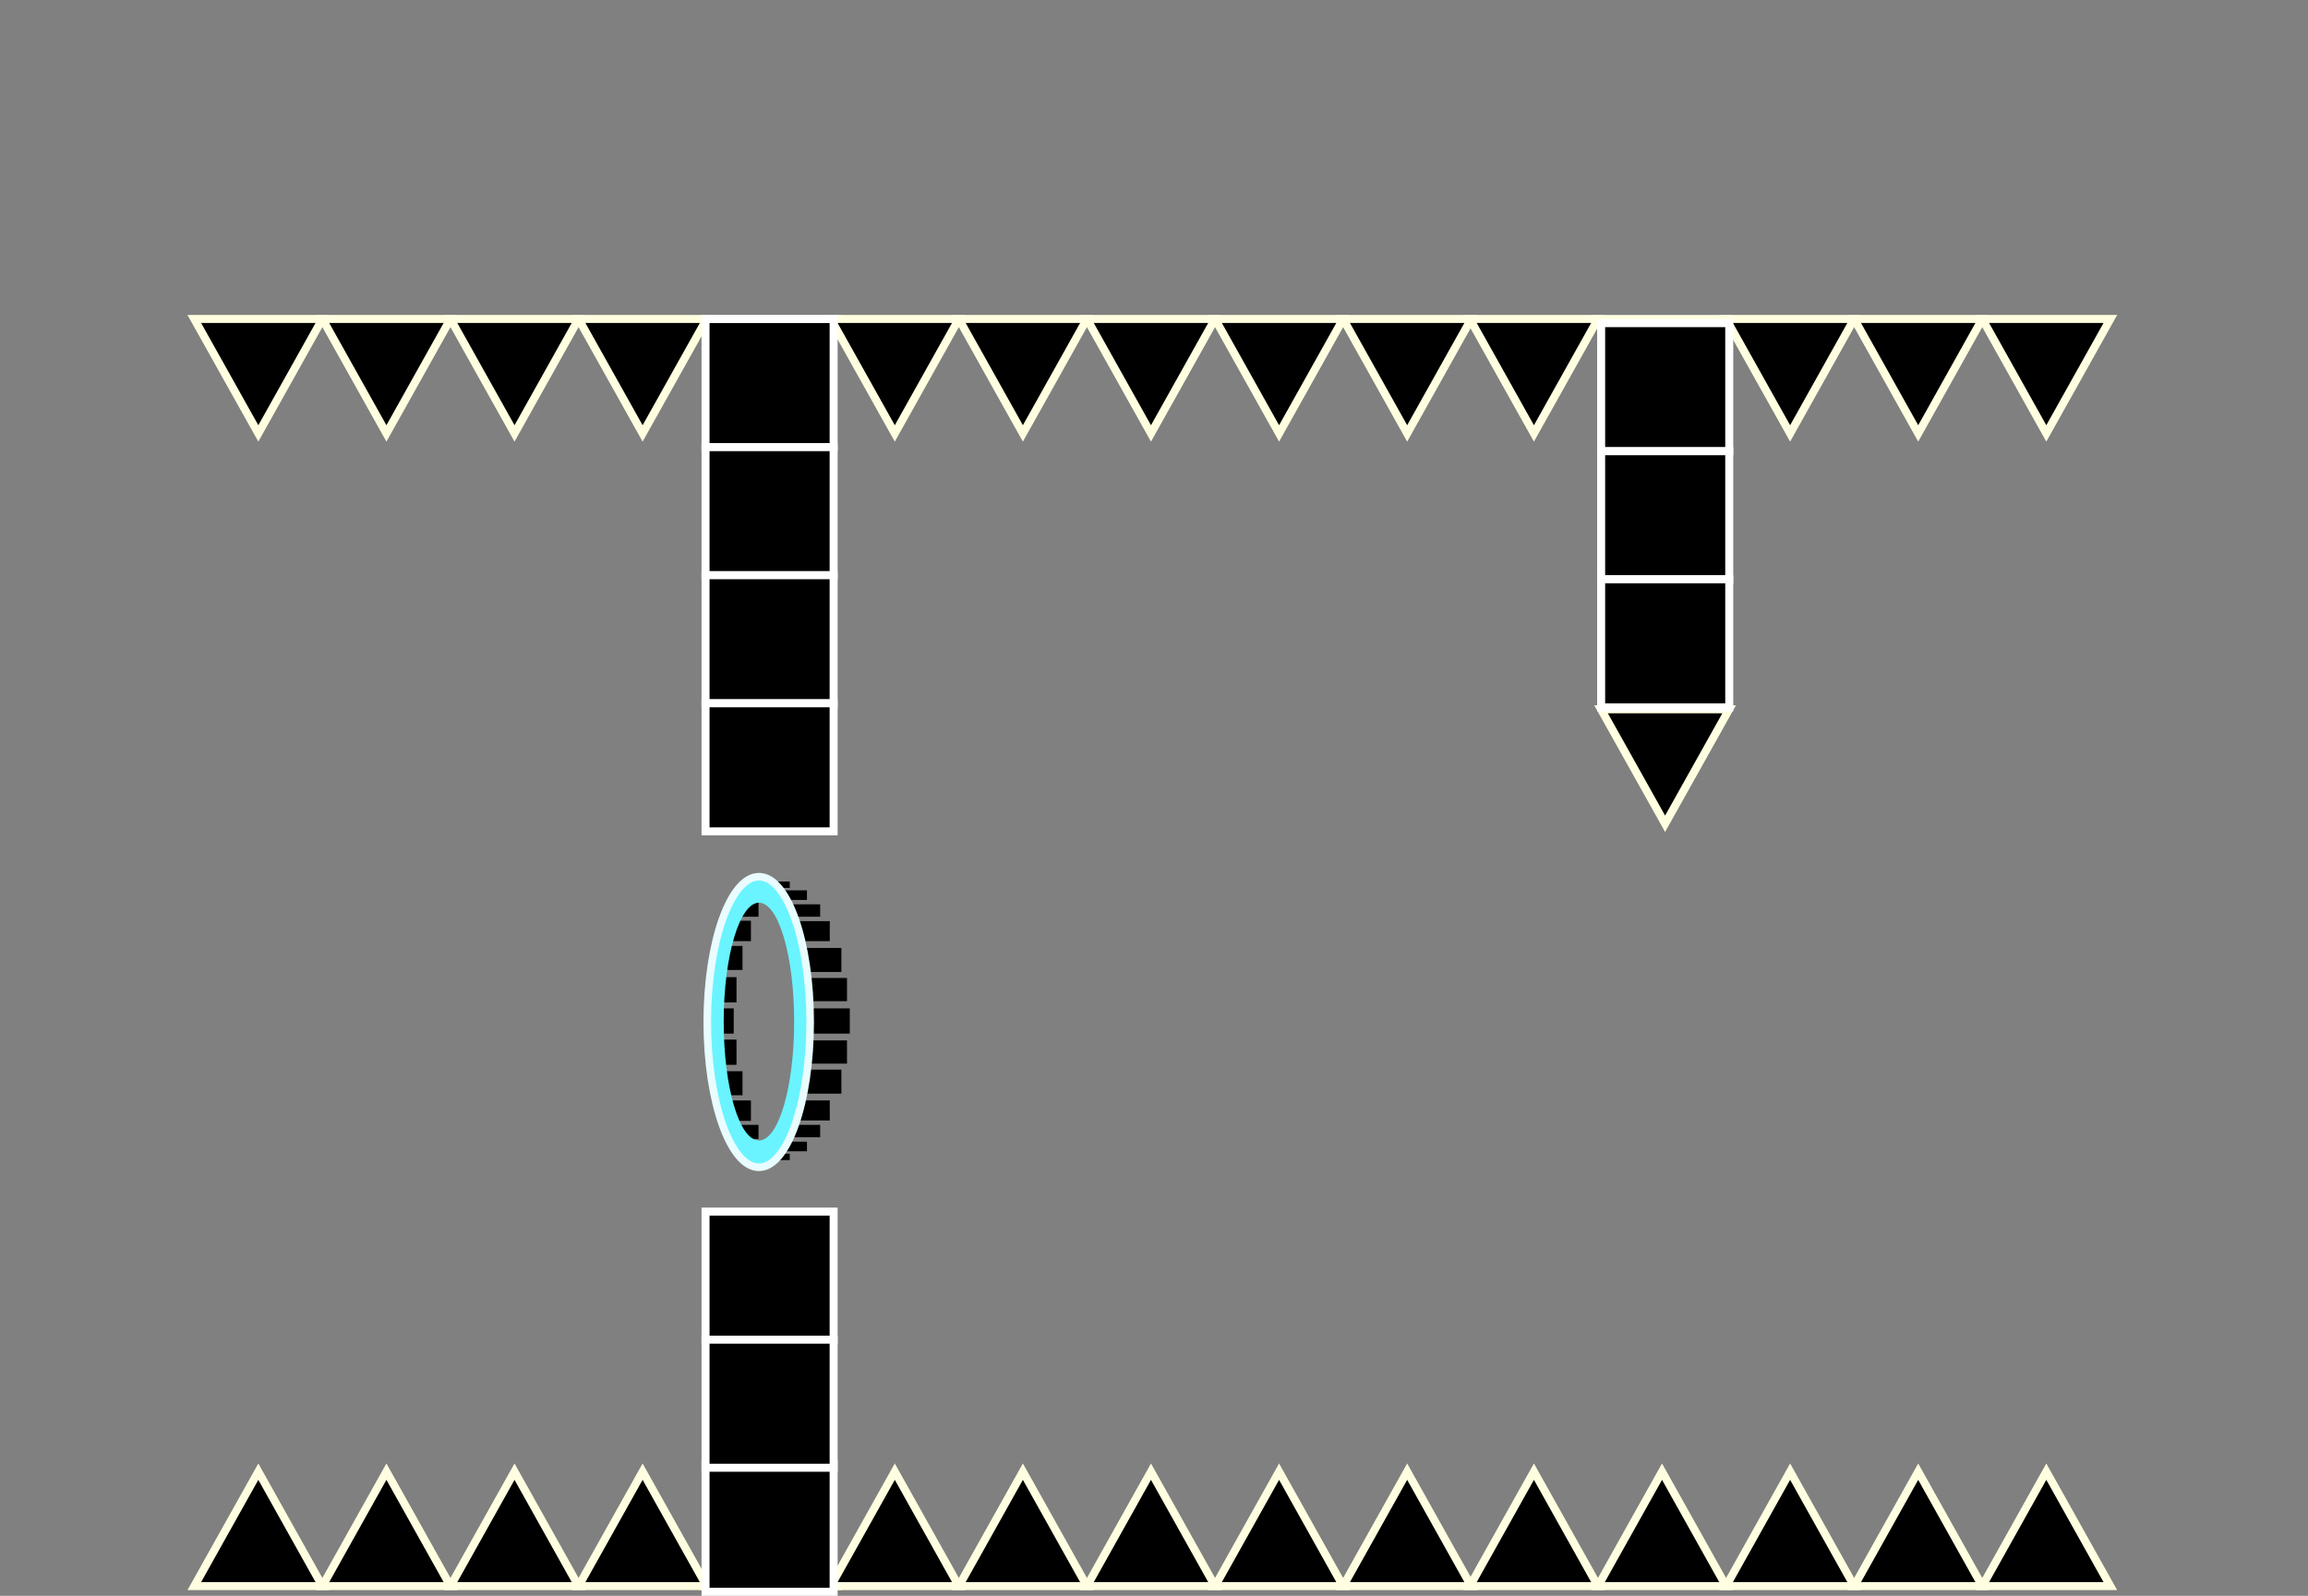 <svg version="1.1" xmlns="http://www.w3.org/2000/svg" xmlns:xlink="http://www.w3.org/1999/xlink" width="576.577" height="398.718" viewBox="0,0,576.577,398.718"><rect x="0" y="0" width="576.577" height="398.718" fill="#808080" stroke="none"/><g transform="translate(50.541,37.718)"><g data-paper-data="{&quot;isPaintingLayer&quot;:true}" fill-rule="nonzero" stroke-linecap="butt" stroke-linejoin="miter" stroke-miterlimit="10" stroke-dasharray="" stroke-dashoffset="0" style="mix-blend-mode: normal"><path d="M-50.541,-4.685v-33.033h576.577v33.033z" fill="none" stroke="none" stroke-width="NaN"/><g fill="#000000" stroke="#fffee0" stroke-width="2"><g><path d="M61.994,41.974l-16,28.6l-16,-28.6z" data-paper-data="{&quot;index&quot;:null}"/><path d="M29.994,41.974l-16,28.6l-16,-28.6z" data-paper-data="{&quot;index&quot;:null}"/><path d="M125.994,41.974l-16,28.6l-16,-28.6z" data-paper-data="{&quot;index&quot;:null}"/><path d="M93.994,41.974l-16,28.6l-16,-28.6z" data-paper-data="{&quot;index&quot;:null}"/><path d="M157.994,41.974l-16,28.6l-16,-28.6z" data-paper-data="{&quot;index&quot;:null}"/></g><g><path d="M220.994,41.974l-16,28.6l-16,-28.6z" data-paper-data="{&quot;index&quot;:null}"/><path d="M188.994,41.974l-16,28.6l-16,-28.6z" data-paper-data="{&quot;index&quot;:null}"/><path d="M284.994,41.974l-16,28.6l-16,-28.6z" data-paper-data="{&quot;index&quot;:null}"/><path d="M252.994,41.974l-16,28.6l-16,-28.6z" data-paper-data="{&quot;index&quot;:null}"/><path d="M316.994,41.974l-16,28.6l-16,-28.6z" data-paper-data="{&quot;index&quot;:null}"/></g></g><path d="M380.661,41.974l-16,28.6l-16,-28.6z" data-paper-data="{&quot;index&quot;:null}" fill="#000000" stroke="#fffee0" stroke-width="2"/><path d="M348.661,41.974l-16,28.6l-16,-28.6z" data-paper-data="{&quot;index&quot;:null}" fill="#000000" stroke="#fffee0" stroke-width="2"/><path d="M444.661,41.974l-16,28.6l-16,-28.6z" data-paper-data="{&quot;index&quot;:null}" fill="#000000" stroke="#fffee0" stroke-width="2"/><path d="M412.661,41.974l-16,28.6l-16,-28.6z" data-paper-data="{&quot;index&quot;:null}" fill="#000000" stroke="#fffee0" stroke-width="2"/><path d="M476.661,41.974l-16,28.6l-16,-28.6z" data-paper-data="{&quot;index&quot;:null}" fill="#000000" stroke="#fffee0" stroke-width="2"/><g data-paper-data="{&quot;index&quot;:null}" fill="#000000" stroke="#fffee0" stroke-width="2"><g><g><path d="M29.994,358.574l16,-28.6l16,28.6z" data-paper-data="{&quot;index&quot;:null}"/><path d="M-2.006,358.574l16,-28.6l16,28.6z" data-paper-data="{&quot;index&quot;:null}"/><path d="M93.994,358.574l16,-28.6l16,28.6z" data-paper-data="{&quot;index&quot;:null}"/><path d="M61.994,358.574l16,-28.6l16,28.6z" data-paper-data="{&quot;index&quot;:null}"/><path d="M125.994,358.574l16,-28.6l16,28.6z" data-paper-data="{&quot;index&quot;:null}"/></g><g><path d="M188.994,358.574l16,-28.6l16,28.6z" data-paper-data="{&quot;index&quot;:null}"/><path d="M156.994,358.574l16,-28.6l16,28.6z" data-paper-data="{&quot;index&quot;:null}"/><path d="M252.994,358.574l16,-28.6l16,28.6z" data-paper-data="{&quot;index&quot;:null}"/><path d="M220.994,358.574l16,-28.6l16,28.6z" data-paper-data="{&quot;index&quot;:null}"/><path d="M284.994,358.574l16,-28.6l16,28.6z" data-paper-data="{&quot;index&quot;:null}"/></g></g><g><path d="M348.661,358.574l16,-28.6l16,28.6z" data-paper-data="{&quot;index&quot;:null}"/><path d="M316.661,358.574l16,-28.6l16,28.6z" data-paper-data="{&quot;index&quot;:null}"/><path d="M412.661,358.574l16,-28.6l16,28.6z" data-paper-data="{&quot;index&quot;:null}"/><path d="M380.661,358.574l16,-28.6l16,28.6z" data-paper-data="{&quot;index&quot;:null}"/><path d="M444.661,358.574l16,-28.6l16,28.6z" data-paper-data="{&quot;index&quot;:null}"/></g></g><path d="M125.713,74v-32h32v32z" fill="#000000" stroke="#ffffff" stroke-width="2"/><path d="M125.713,360v-32h32v32z" fill="#000000" stroke="#ffffff" stroke-width="2"/><g><path d="M125.713,106v-32h32v32z" fill="#000000" stroke="#ffffff" stroke-width="2"/><path d="M125.713,138v-32h32v32z" fill="#000000" stroke="#ffffff" stroke-width="2"/><path d="M125.713,170v-32h32v32z" fill="#000000" stroke="#ffffff" stroke-width="2"/><path d="M125.713,297v-32h32v32z" fill="#000000" stroke="#ffffff" stroke-width="2"/><path d="M125.713,329v-32h32v32z" fill="#000000" stroke="#ffffff" stroke-width="2"/><g><path d="M151.751,220.529v-6.3h10v6.3z" fill="#000000" stroke="none" stroke-width="0"/><path d="M127.251,220.529v-6.3h5.5v6.3z" fill="#000000" stroke="none" stroke-width="0"/><path d="M127.951,212.729v-6.3h5.5v6.3z" fill="#000000" stroke="none" stroke-width="0"/><path d="M129.451,204.629v-6h5.5v6z" fill="#000000" stroke="none" stroke-width="0"/><path d="M131.551,197.429v-5.1h5.5v5.1z" fill="#000000" stroke="none" stroke-width="0"/><path d="M133.451,191.329v-3.5h5.5v3.5z" fill="#000000" stroke="none" stroke-width="0"/><path d="M151.051,212.429v-5.8h10v5.8z" fill="#000000" stroke="none" stroke-width="0"/><path d="M149.651,205.129v-6h10v6z" fill="#000000" stroke="none" stroke-width="0"/><path d="M146.751,197.429v-5h10v5z" fill="#000000" stroke="none" stroke-width="0"/><path d="M144.351,191.329v-3.1h10v3.1z" fill="#000000" stroke="none" stroke-width="0"/><path d="M141.051,187.129v-2.4h10v2.4z" fill="#000000" stroke="none" stroke-width="0"/><path d="M136.751,184.129v-1.6h10v1.6z" fill="#000000" stroke="none" stroke-width="0"/><path d="M151.051,228.029v-5.8h10v5.8z" fill="#000000" stroke="none" stroke-width="0"/><path d="M149.651,235.529v-6h10v6z" fill="#000000" stroke="none" stroke-width="0"/><path d="M146.751,242.229v-5h10v5z" fill="#000000" stroke="none" stroke-width="0"/><path d="M144.351,246.429v-3.1h10v3.1z" fill="#000000" stroke="none" stroke-width="0"/><path d="M141.051,249.929v-2.4h10v2.4z" fill="#000000" stroke="none" stroke-width="0"/><path d="M136.751,252.129v-1.6h10v1.6z" fill="#000000" stroke="none" stroke-width="0"/><path d="M127.951,228.329v-6.3h5.5v6.3z" fill="#000000" stroke="none" stroke-width="0"/><path d="M129.451,235.929v-6h5.5v6z" fill="#000000" stroke="none" stroke-width="0"/><path d="M131.551,242.329v-5.1h5.5v5.1z" fill="#000000" stroke="none" stroke-width="0"/><path d="M133.451,246.829v-3.5h5.5v3.5z" fill="#000000" stroke="none" stroke-width="0"/><path d="M139.051,187.829c-4.8,0 -8.8,13.3 -8.8,29.7c0,16.4 3.9,29.7 8.8,29.7c4.9,0 8.8,-13.3 8.8,-29.7c0,-16.4 -3.9,-29.7 -8.8,-29.7zM151.851,217.529c0,20 -5.7,36.3 -12.8,36.3c-7.1,0 -12.9,-16.2 -12.9,-36.2c0,-20 5.8,-36.3 12.9,-36.3c7.1,0 12.8,16.2 12.8,36.3v0z" fill="#69f4ff" stroke="none" stroke-width="0"/><path d="M151.851,217.629c0,20 -5.7,36.3 -12.8,36.3c-7.1,0 -12.9,-16.3 -12.9,-36.3c0,-20 5.8,-36.3 12.9,-36.3c7.1,0 12.8,16.2 12.8,36.3z" fill="none" stroke="#e9fcff" stroke-width="1.9"/></g></g><g fill="#000000" stroke-width="2"><path d="M381.428,139.502l-16,28.6l-16,-28.6z" data-paper-data="{&quot;index&quot;:null}" stroke="#fffee0"/><g stroke="#ffffff"><path d="M349.452,75.021v-32h32v32z"/><path d="M349.452,107.021v-32h32v32z"/><path d="M349.452,139.021v-32h32v32z"/></g></g></g></g></svg>